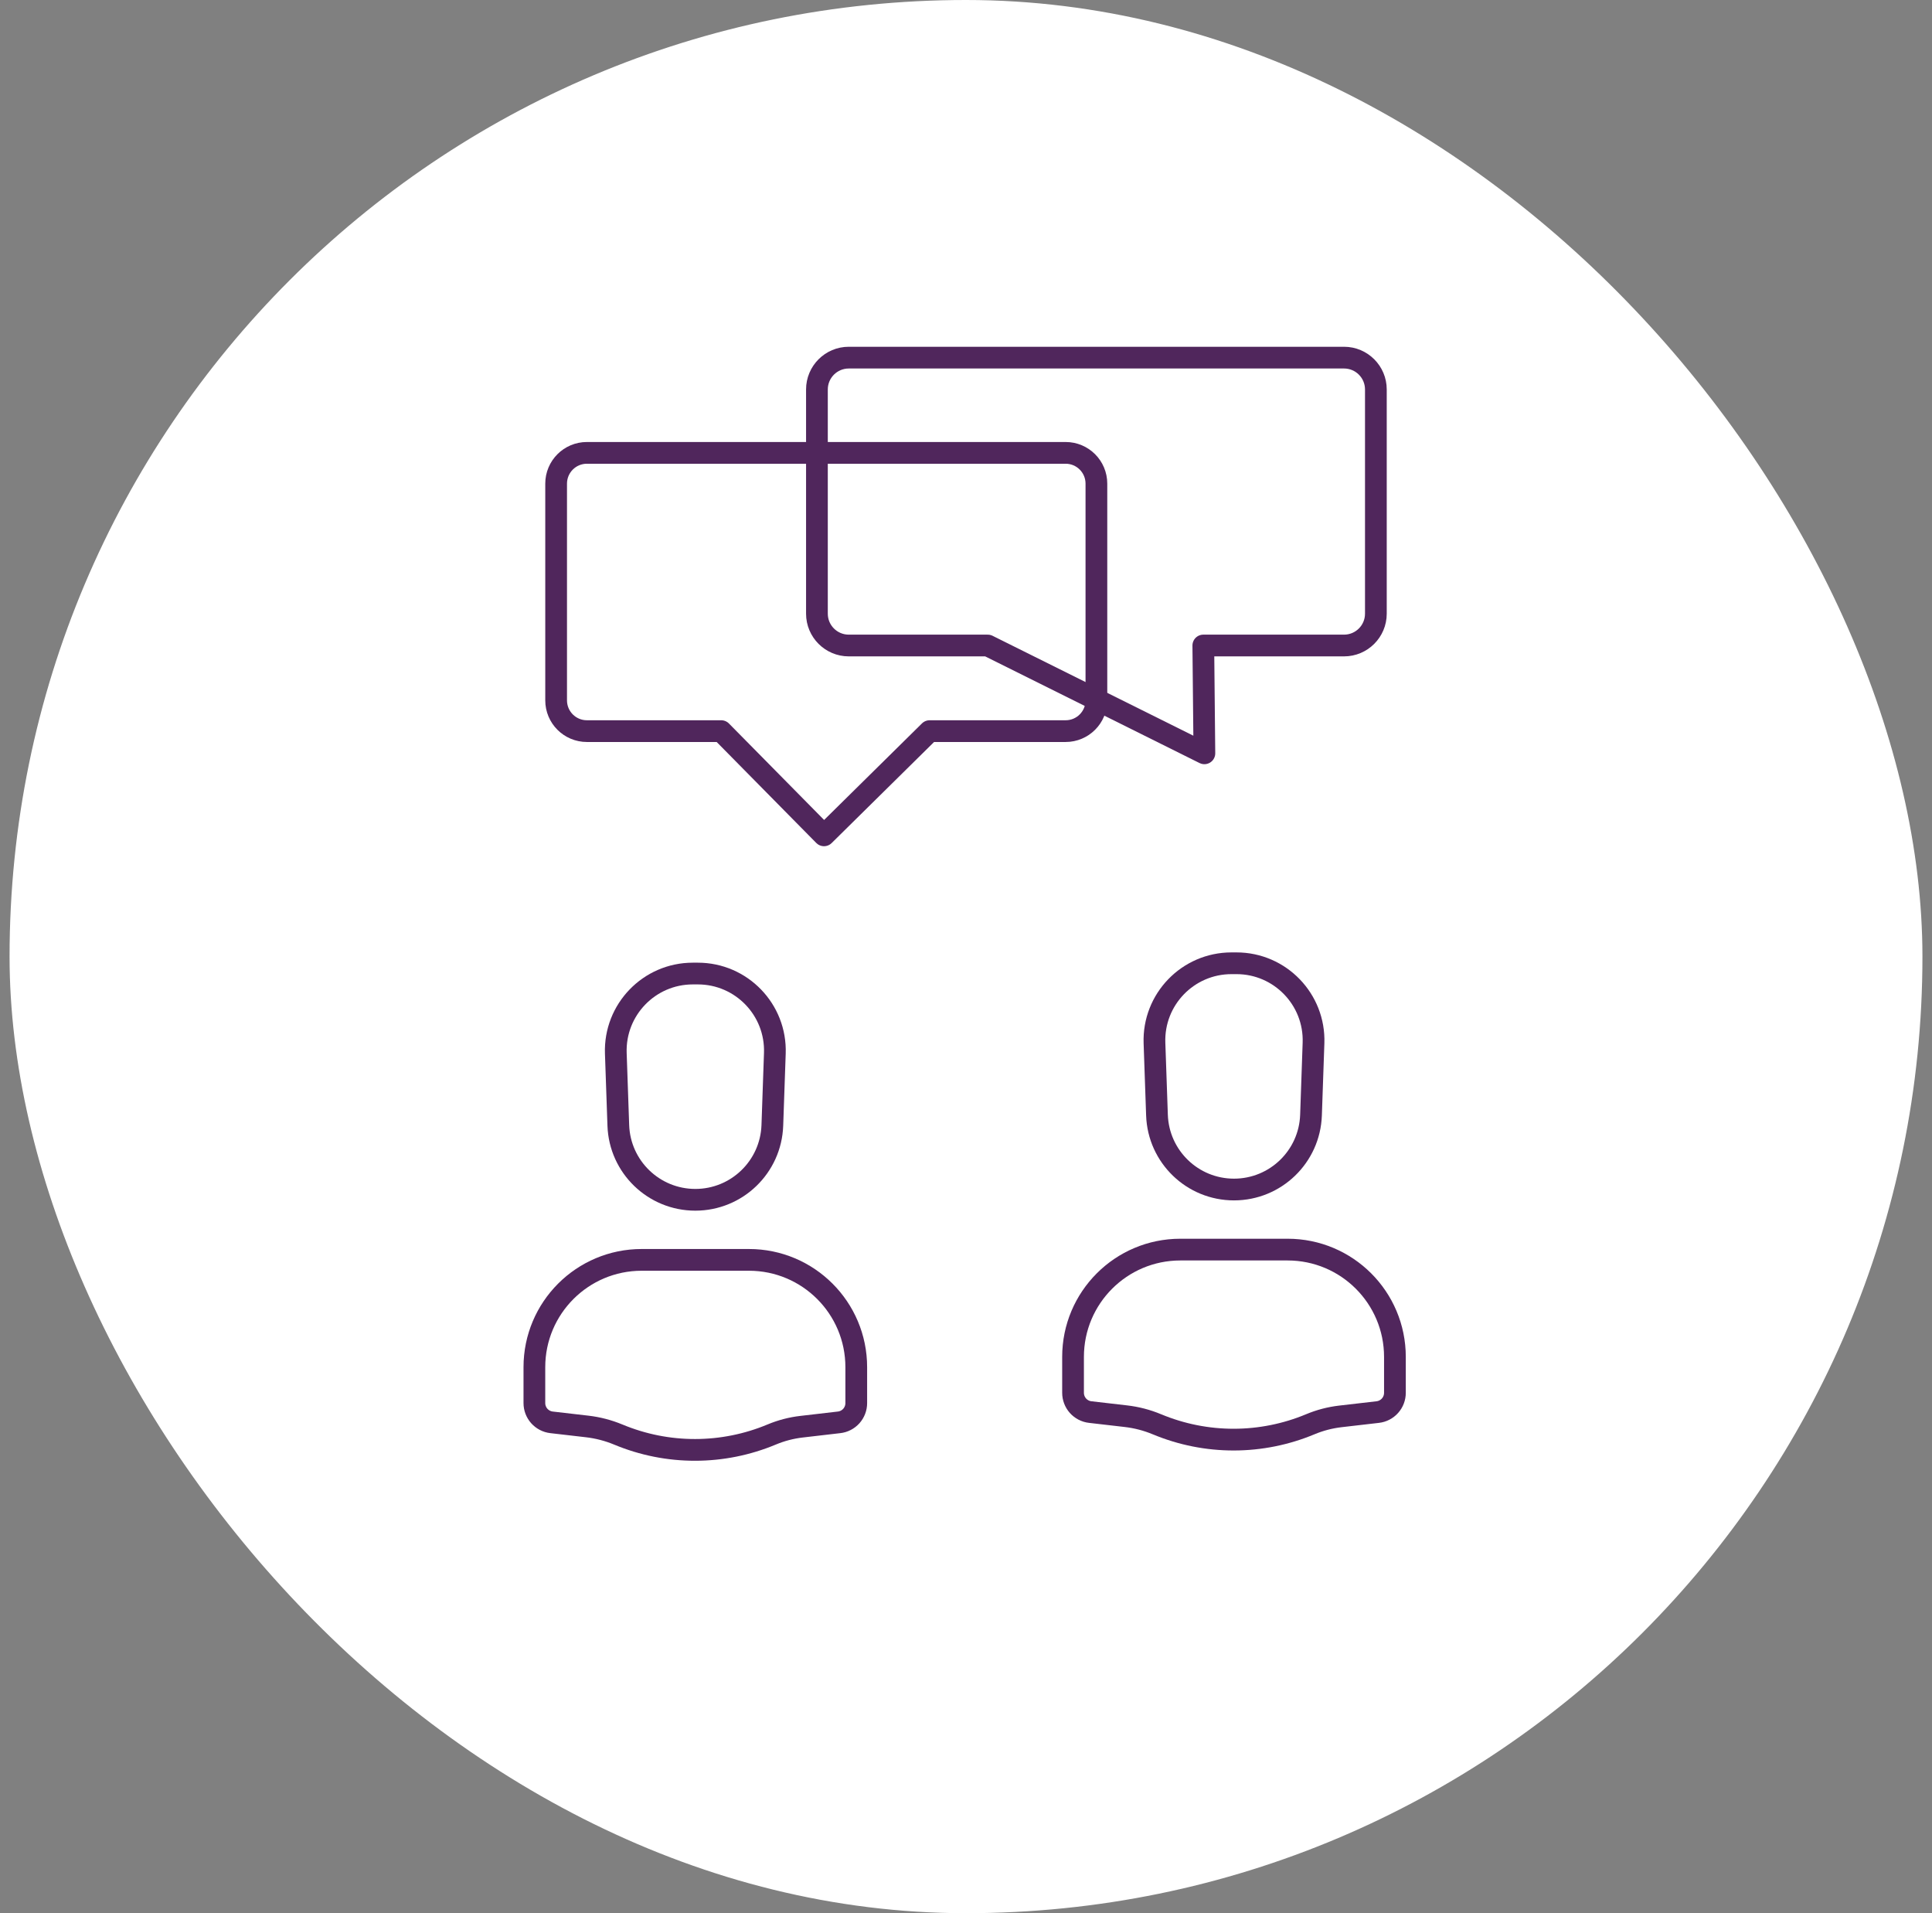 <svg width="101" height="100" viewBox="0 0 101 100" fill="none" xmlns="http://www.w3.org/2000/svg">
<rect x="0" y="0" width="101" height="100" fill="#808080" stroke="none"/>
<rect x="0.5" width="100" height="100" rx="50" fill="white"/>
<mask id="mask0_765_5556" style="mask-type:luminance" maskUnits="userSpaceOnUse" x="11" y="10" width="79" height="80">
<path d="M11.201 10.701H89.799V89.299H11.201V10.701Z" fill="white"/>
</mask>
<g mask="url(#mask0_765_5556)">
<path d="M33.545 65.852H39.154C42.252 65.852 44.763 68.363 44.763 71.461V73.338C44.764 73.586 44.672 73.826 44.507 74.012C44.341 74.198 44.113 74.316 43.866 74.344L41.904 74.572C41.367 74.634 40.842 74.771 40.344 74.979C39.076 75.509 37.715 75.783 36.34 75.784C34.965 75.786 33.604 75.515 32.334 74.987L32.321 74.982C31.801 74.766 31.253 74.623 30.694 74.559L28.834 74.344C28.587 74.316 28.359 74.197 28.193 74.012C28.028 73.826 27.936 73.586 27.936 73.337V71.461C27.936 68.363 30.448 65.852 33.545 65.852ZM36.219 50.886H36.481C38.761 50.886 40.586 52.776 40.507 55.054L40.376 58.824C40.3 60.993 38.52 62.712 36.35 62.712C34.18 62.712 32.399 60.993 32.324 58.824L32.193 55.054C32.114 52.776 33.939 50.886 36.219 50.886Z" stroke="#50265C" stroke-width="1.136" stroke-linecap="round" stroke-linejoin="round"/>
<path d="M61.705 65.315H67.314C70.412 65.315 72.923 67.826 72.923 70.924V72.8C72.923 73.049 72.832 73.289 72.666 73.475C72.501 73.66 72.273 73.779 72.026 73.807L70.063 74.034C69.527 74.097 69.002 74.234 68.504 74.442C67.236 74.972 65.875 75.246 64.5 75.247C63.125 75.249 61.764 74.978 60.494 74.45L60.48 74.445C59.961 74.228 59.413 74.086 58.854 74.022L56.994 73.807C56.746 73.779 56.519 73.66 56.353 73.475C56.188 73.289 56.096 73.049 56.096 72.8V70.924C56.096 67.826 58.607 65.315 61.705 65.315ZM64.379 50.349H64.641C66.92 50.349 68.746 52.239 68.667 54.517L68.536 58.287C68.46 60.456 66.68 62.175 64.51 62.175C62.339 62.175 60.559 60.456 60.484 58.287L60.353 54.517C60.273 52.239 62.099 50.349 64.379 50.349Z" stroke="#50265C" stroke-width="1.136" stroke-linecap="round" stroke-linejoin="round"/>
</g>
<path d="M48.598 38.215L43.077 43.662L37.703 38.215H30.681C29.793 38.215 29.073 37.495 29.073 36.608V25.279C29.073 24.391 29.793 23.671 30.681 23.671H55.709C56.597 23.671 57.317 24.391 57.317 25.279V36.608C57.317 37.495 56.597 38.215 55.709 38.215H48.598Z" stroke="#50265C" stroke-width="1.136" stroke-linecap="round" stroke-linejoin="round"/>
<path d="M62.906 33.74L62.962 39.375L51.635 33.74H44.371C43.452 33.74 42.707 32.995 42.707 32.077V20.357C42.707 19.438 43.452 18.693 44.371 18.693H70.263C71.182 18.693 71.927 19.438 71.927 20.357V32.077C71.927 32.995 71.182 33.74 70.263 33.74H62.906Z" stroke="#50265C" stroke-width="1.136" stroke-linecap="round" stroke-linejoin="round"/>
</svg>
